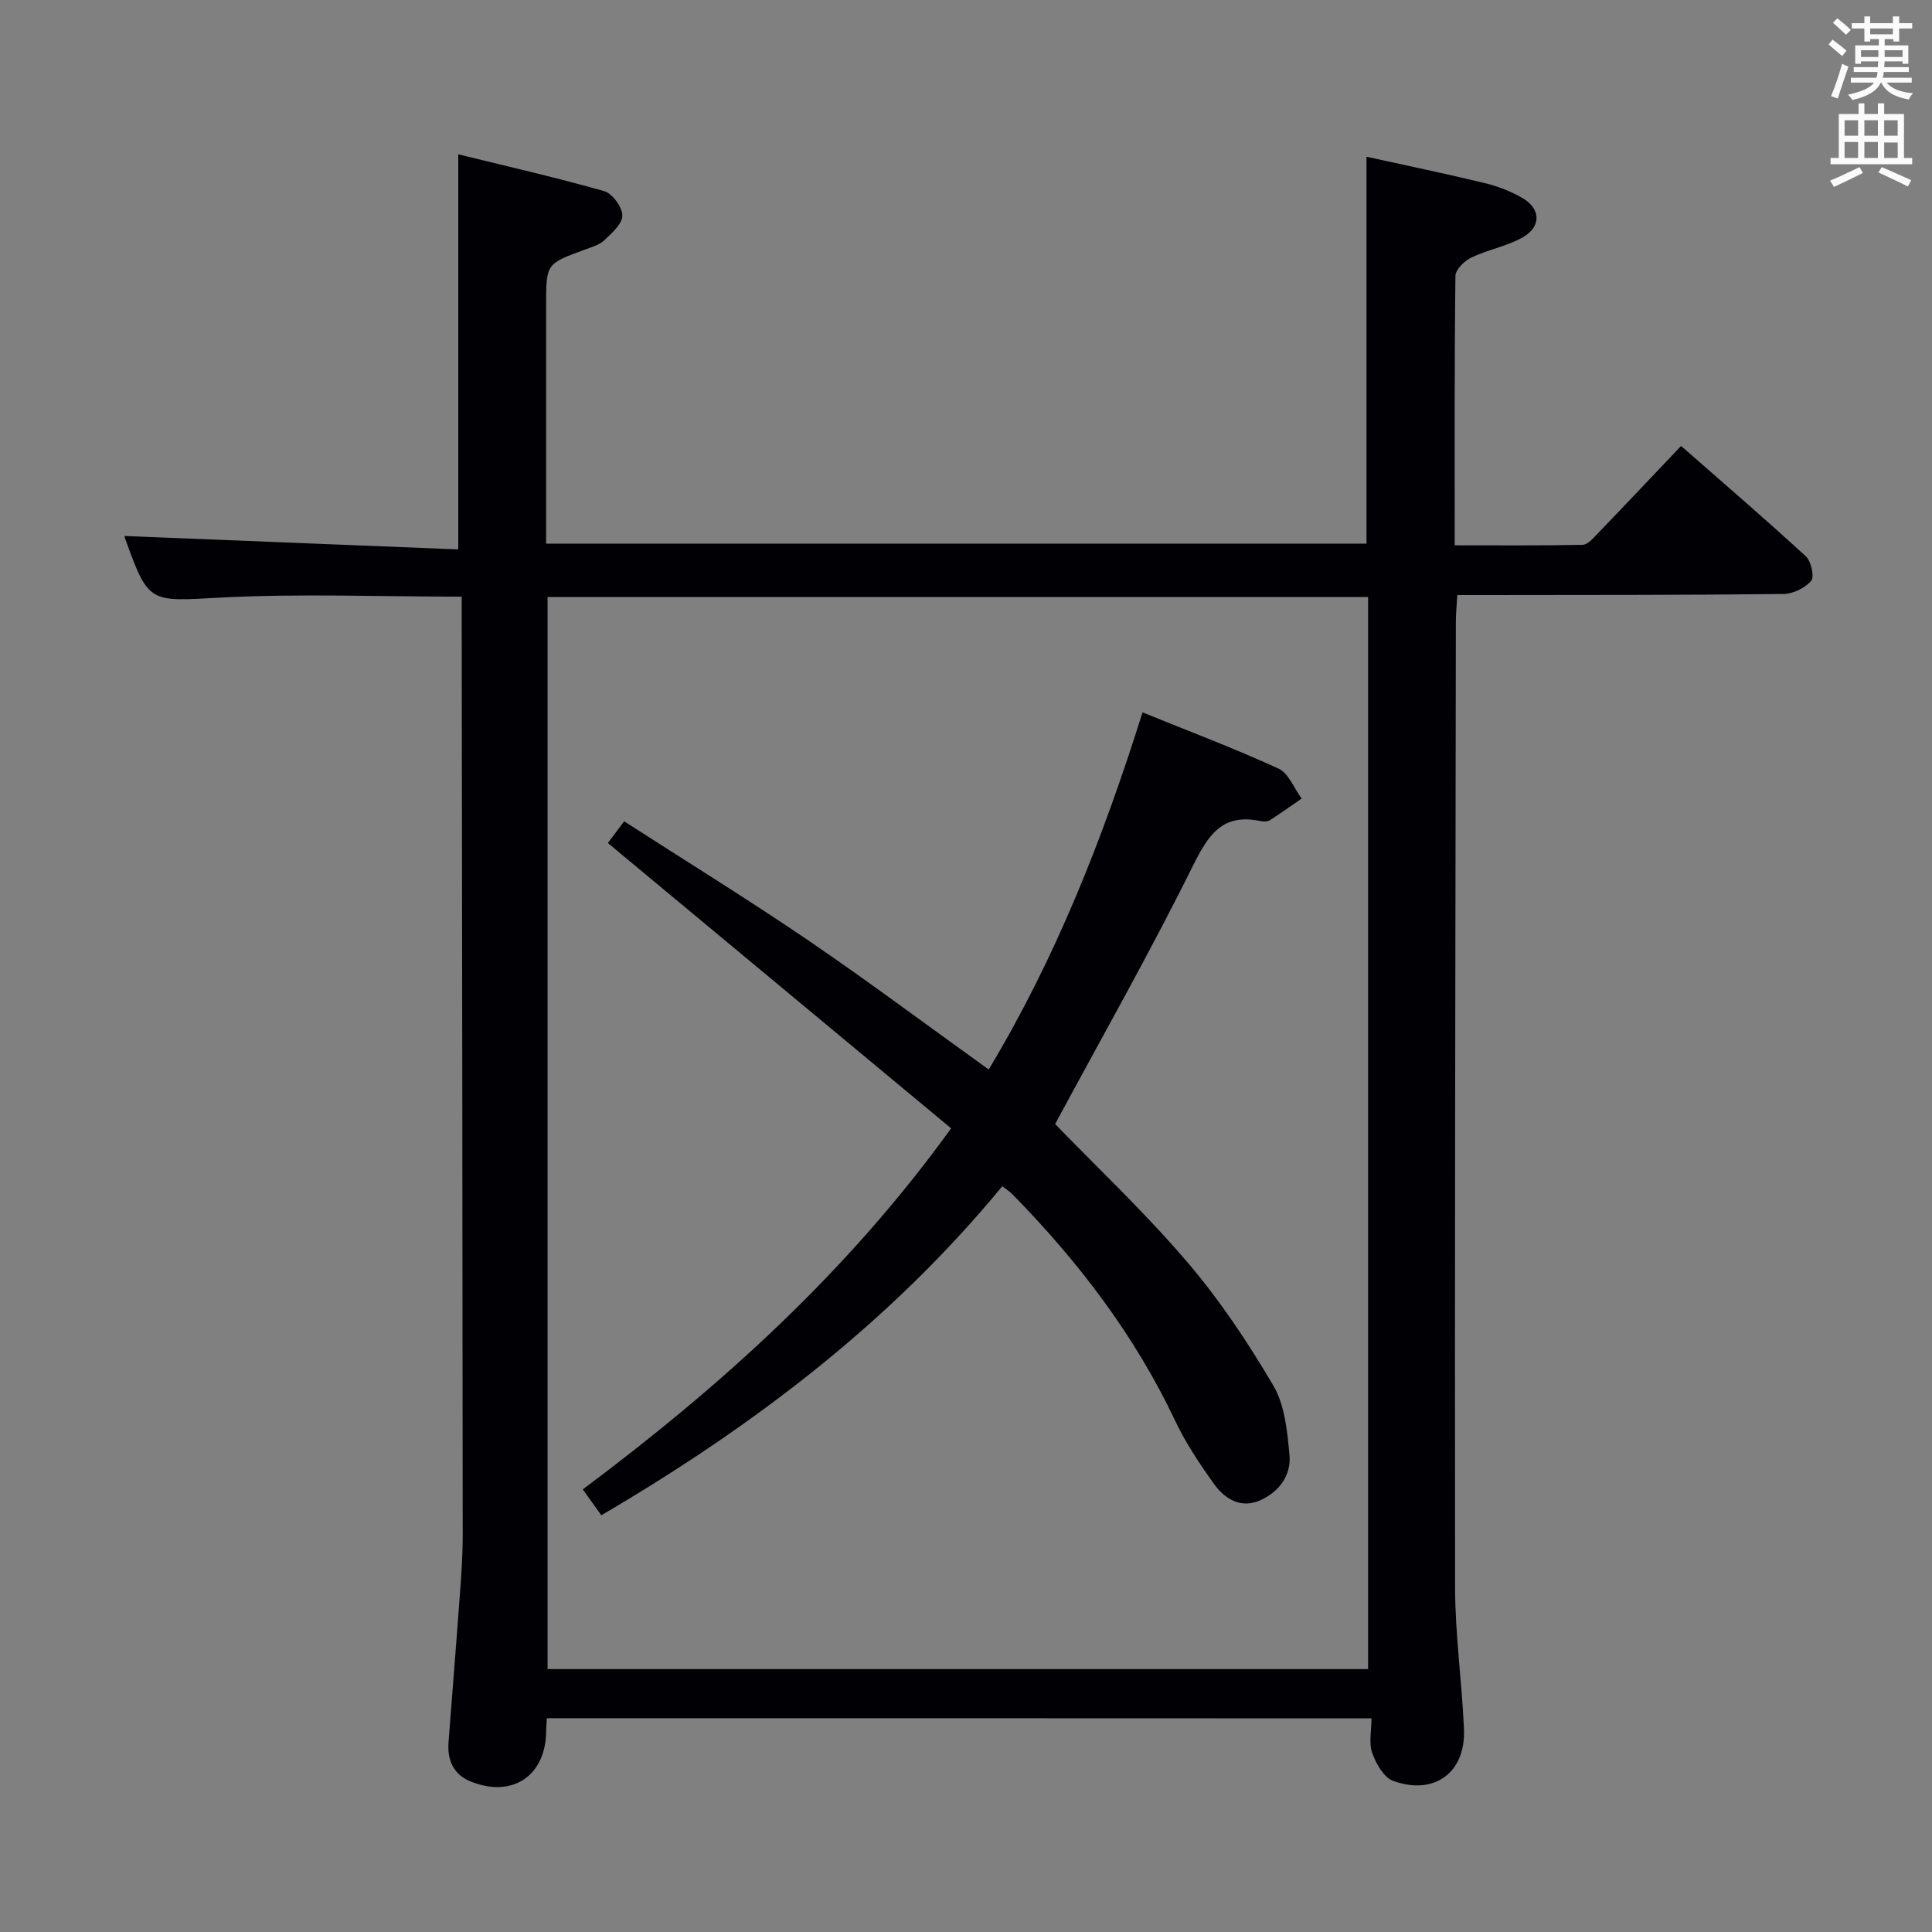 <svg enable-background="new 0 0 400 400" viewBox="0 0 400 400" xmlns="http://www.w3.org/2000/svg"><rect x="0" y="0" width="400" height="400" fill="#808080" stroke="none"/><path d="m113.22 355.74c-.07 1.12-.14 1.77-.14 2.43.04 9.4-6.9 14.2-15.66 10.66-3.51-1.42-4.84-4.41-4.56-8.1.78-10.28 1.62-20.55 2.37-30.82.29-3.98.57-7.97.57-11.95-.04-62.98-.13-125.96-.21-188.94 0-1.78 0-3.56 0-5.49-17.12 0-33.6-.67-50 .2-14.64.77-14.8 1.4-19.7-12.28-.16-.45-.19-.96-.1-.48 22.69.91 45.53 1.83 69.09 2.78 0-27.56 0-54.07 0-81.8 9.87 2.43 20.11 4.75 30.2 7.62 1.7.48 3.76 3.31 3.77 5.06.01 1.73-2.2 3.65-3.77 5.14-1.03.97-2.62 1.4-4.02 1.92-7.99 2.93-7.99 2.91-7.99 11.51v49.35h169.85c0-26.44 0-52.84 0-80.1 7.81 1.72 16.12 3.44 24.38 5.43 2.71.65 5.42 1.69 7.83 3.07 3.9 2.24 4.05 5.97.11 8.2-3.27 1.85-7.18 2.53-10.59 4.16-1.44.69-3.31 2.5-3.32 3.83-.22 18.31-.15 36.63-.15 55.76 9 0 17.74.08 26.48-.1 1.04-.02 2.18-1.35 3.06-2.27 5.65-5.86 11.23-11.78 17.33-18.2 8.75 7.67 17.42 15.12 25.83 22.85 1.1 1.01 1.81 4.22 1.1 5.07-1.25 1.49-3.74 2.7-5.72 2.73-20.49.23-40.99.19-61.48.22-1.82 0-3.64 0-6.06 0-.11 2.01-.3 3.76-.3 5.52-.09 66.65-.25 133.29-.16 199.94.01 9.78 1.42 19.56 1.84 29.35.38 8.97-6.13 13.8-14.67 10.7-1.93-.7-3.54-3.57-4.33-5.79-.73-2.03-.15-4.53-.15-7.15-57.19-.03-113.76-.03-170.73-.03zm170.03-10.17c0-74.12 0-148.01 0-221.96-56.87 0-113.4 0-169.88 0v221.96z" fill="#010105"/><path d="m204.7 221.43c13.83-22.98 23.62-47.76 31.85-73.94 9.53 3.87 18.98 7.44 28.14 11.63 2.11.96 3.22 4.08 4.8 6.21-2.17 1.5-4.31 3.04-6.53 4.46-.5.32-1.34.34-1.96.21-7.87-1.68-10.8 2.77-14.01 9.24-9 18.15-19.02 35.81-28.54 53.48 8.74 9.03 18.56 18.28 27.28 28.48 6.76 7.9 12.62 16.7 17.9 25.67 2.38 4.05 2.88 9.45 3.34 14.31.41 4.28-2.18 7.74-6.1 9.46-3.97 1.75-7.31-.3-9.55-3.44-2.98-4.17-5.87-8.51-8.05-13.12-8.37-17.67-20.02-32.91-33.62-46.78-.56-.58-1.26-1.02-2.13-1.71-23.15 28.11-51.47 49.64-83.02 68.13-1.28-1.78-2.47-3.44-3.84-5.36 28.58-21.36 54.68-44.85 76.26-74.75-23.79-19.77-47.29-39.3-71.07-59.07.81-1.08 1.86-2.48 3.37-4.5 12.96 8.35 25.81 16.27 38.28 24.76 12.47 8.51 24.58 17.57 37.2 26.63z" fill="#010105"/><g fill="#fafbfa"><path d="m378.6 9.2.8-1c.9.7 1.9 1.4 2.9 2.3l-.9 1.1c-1.1-.9-2-1.7-2.8-2.4zm.5 10.7c.9-2.1 1.6-4.3 2.3-6.7.4.2.8.4 1.3.6-.7 2.1-1.5 4.3-2.2 6.6zm.4-15.2.9-.9c1 .8 2 1.6 2.8 2.4l-1 1c-1-.9-1.9-1.8-2.7-2.5zm12.5-1.3h1.2v1.4h2.7v1.1h-2.7v2.7h-1.2v-.5h-1.8v1.3h4.9v3.8h-1.2v-.5h-3.7c0 .4-.1.9-.1 1.2h5.1v1h-5.2c0 .5-.1.9-.2 1.2h6v1h-5.2c1.1 1.3 2.9 2 5.5 2.2-.4.4-.7.8-.9 1.3-2.9-.5-4.8-1.6-5.7-3.5h-.1c-.8 1.7-2.7 2.9-5.9 3.6-.2-.4-.6-.8-.9-1.1 2.8-.6 4.6-1.4 5.4-2.5h-4.8v-1h5.3c.1-.3.2-.7.2-1.2h-4.9v-1h5c0-.4 0-.8.1-1.2h-3.6v.5h-1.2v-3.8h4.9v-1.3h-1.8v.5h-1.2v-2.7h-2.6v-1.1h2.6v-1.4h1.2v1.4h4.7v-1.4zm-6.7 8.4h3.6c0-.4 0-.9 0-1.4h-3.6zm1.9-4.7h4.7v-1.2h-4.7zm6.7 3.3h-3.7v1.4h3.7z"/><path d="m384.7 21.4h1.3v2.2h2.8v-2.2h1.3v2.2h4.1v9.1h1.7v1.3h-16.9v-1.3h1.7v-9.1h4.1v-2.2zm.3 13.2.7 1.2c-1.8.9-3.8 1.9-6 2.9-.2-.4-.5-.8-.8-1.3 2.4-1 4.4-2 6.1-2.8zm-3.1-6.5h2.8v-3.2h-2.8zm0 4.6h2.8v-3.3h-2.8zm4.1-4.6h2.8v-3.2h-2.8zm0 4.6h2.8v-3.3h-2.8zm3.6 1.9c2.1.9 4.1 1.8 6.1 2.7l-.7 1.3c-2.2-1.1-4.2-2-6.1-2.9zm3.3-9.7h-2.8v3.2h2.8zm-2.8 7.8h2.8v-3.2h-2.8z"/></g></svg>